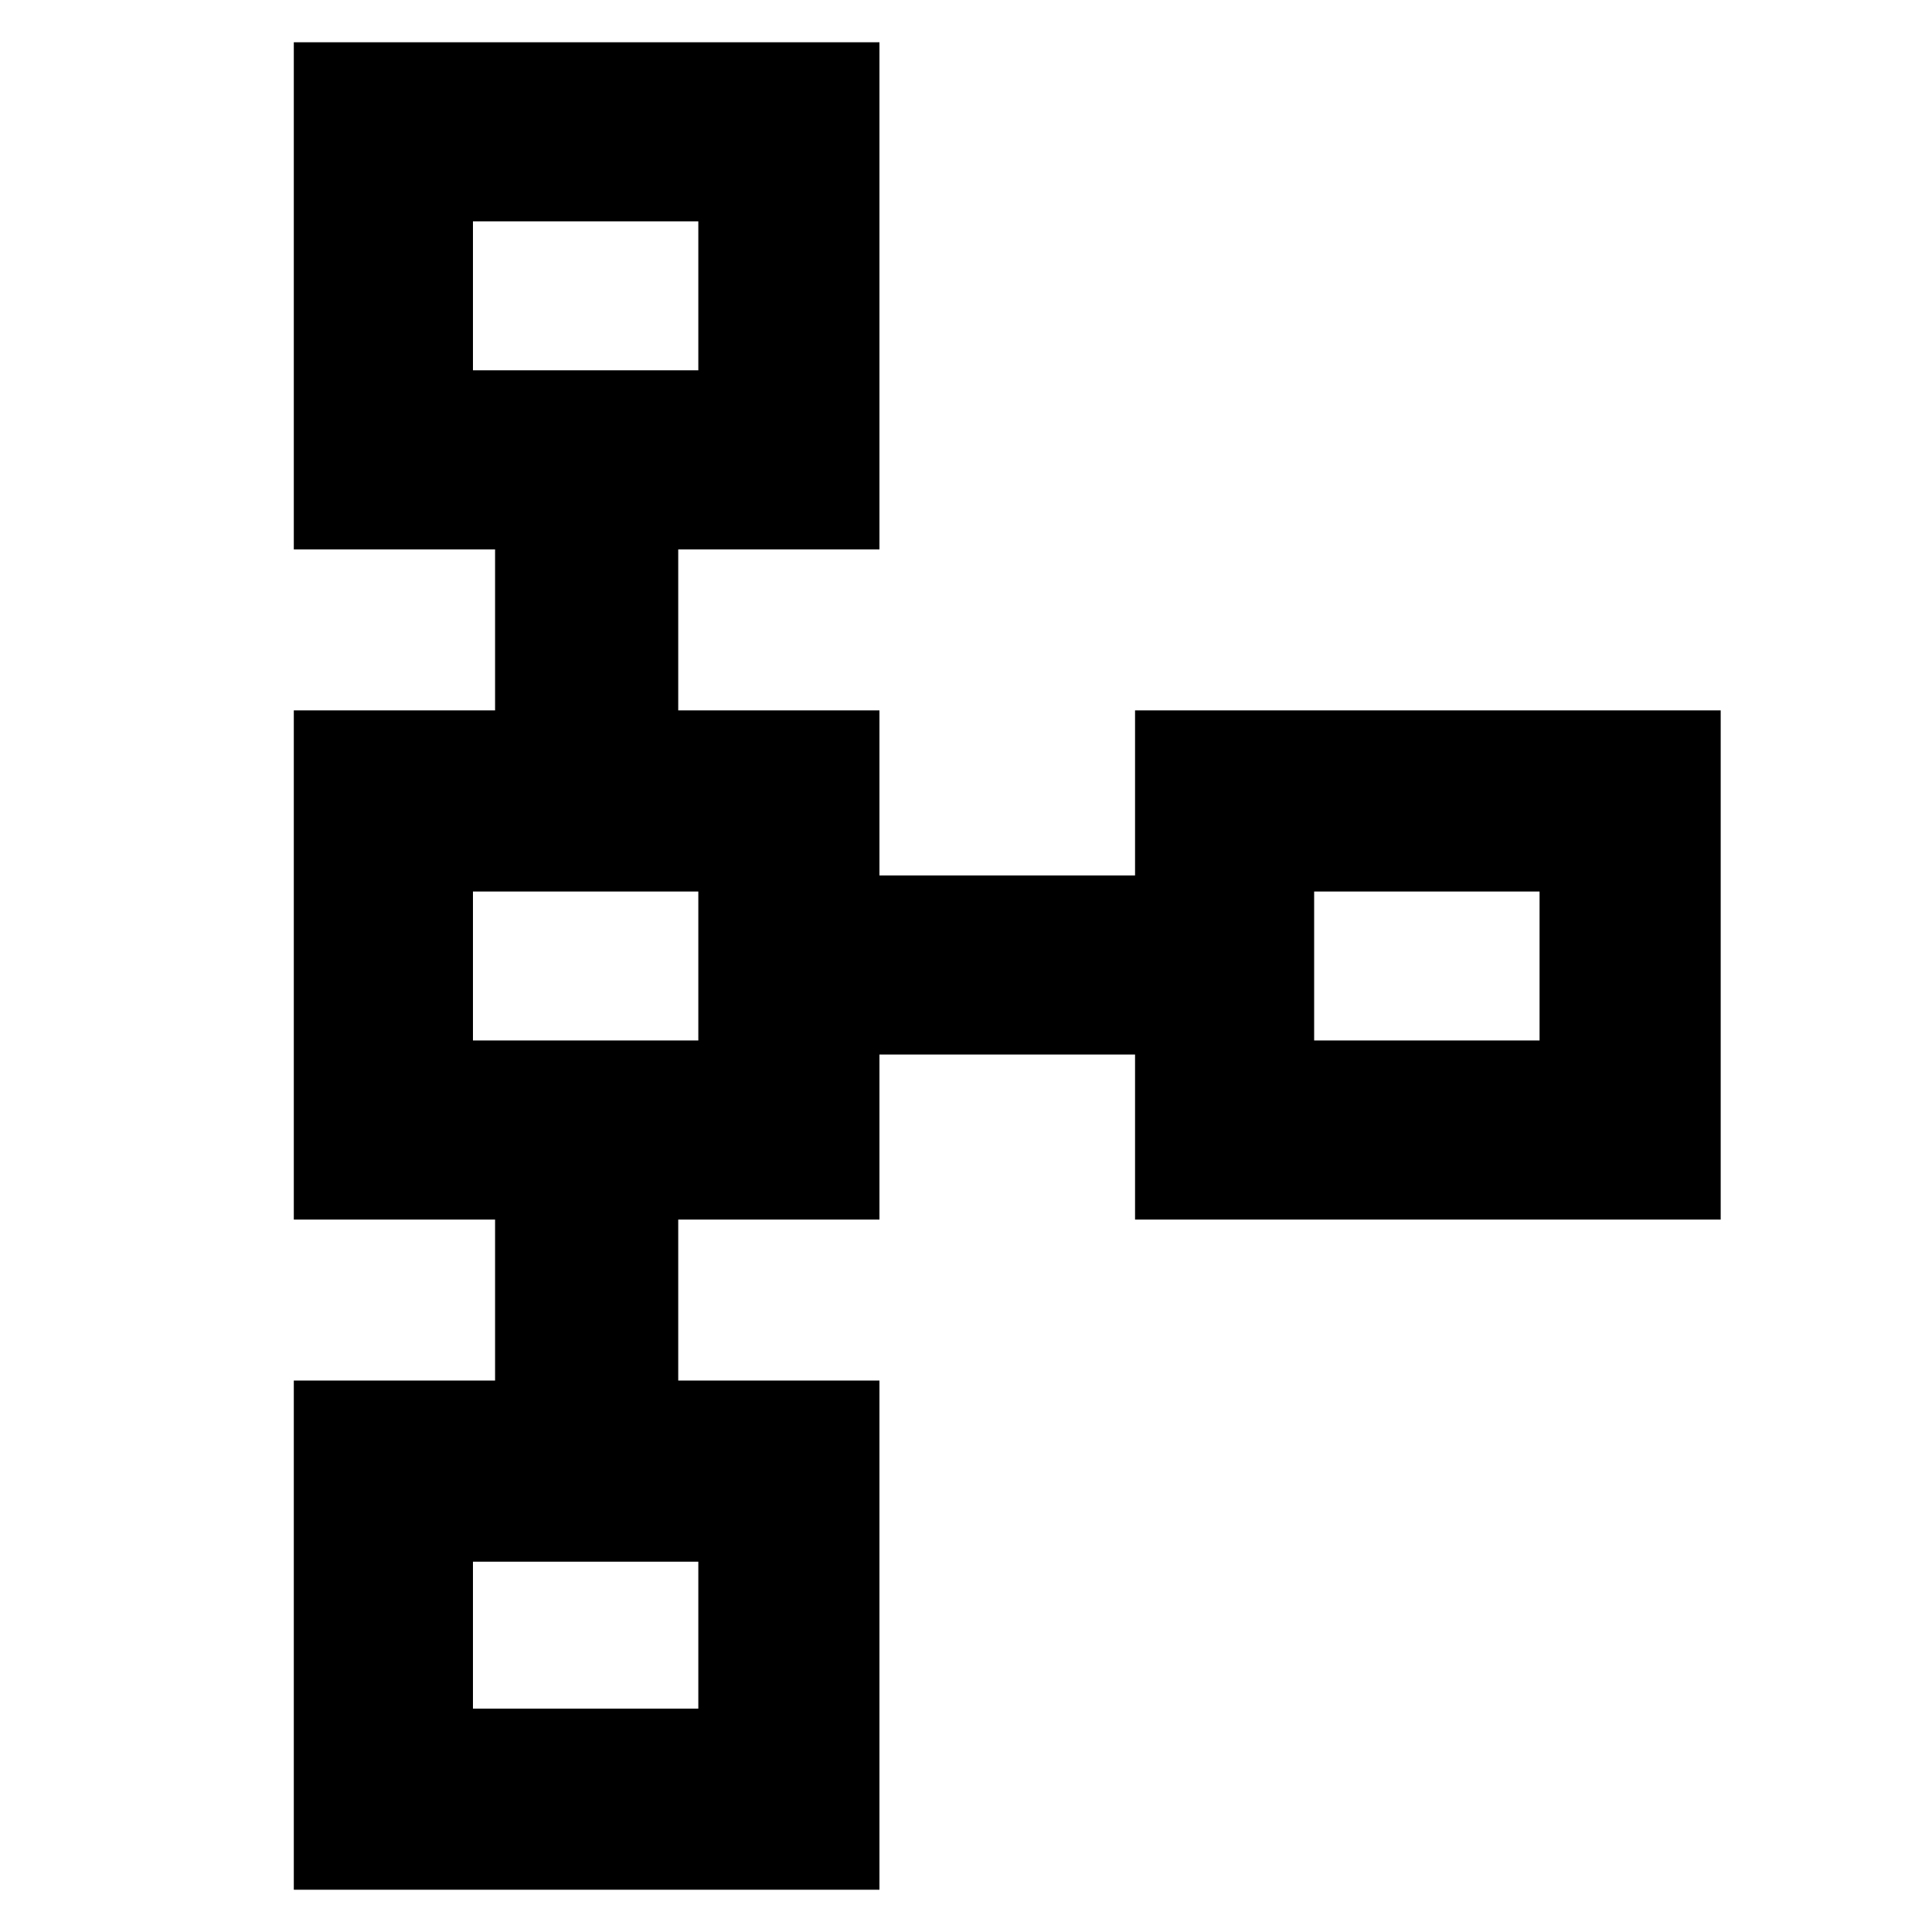 <svg xmlns="http://www.w3.org/2000/svg" height="40" width="40"><path d="M6.083 39.125V28.583h4.167V25.25H6.083V14.708h4.167v-3.333H6.083V.875h12.125v10.5h-4.166v3.333h4.166v3.417H23.5v-3.417h12.125V25.25H23.5v-3.417h-5.292v3.417h-4.166v3.333h4.166v10.542Zm3.709-3.75h4.666v-3.042H9.792Zm0-13.833h4.666v-3.084H9.792Zm17.416 0h4.667v-3.084h-4.667ZM9.792 7.667h4.666V4.583H9.792Zm2.333-1.542Zm0 13.875Zm17.417 0ZM12.125 33.875Z"/></svg>